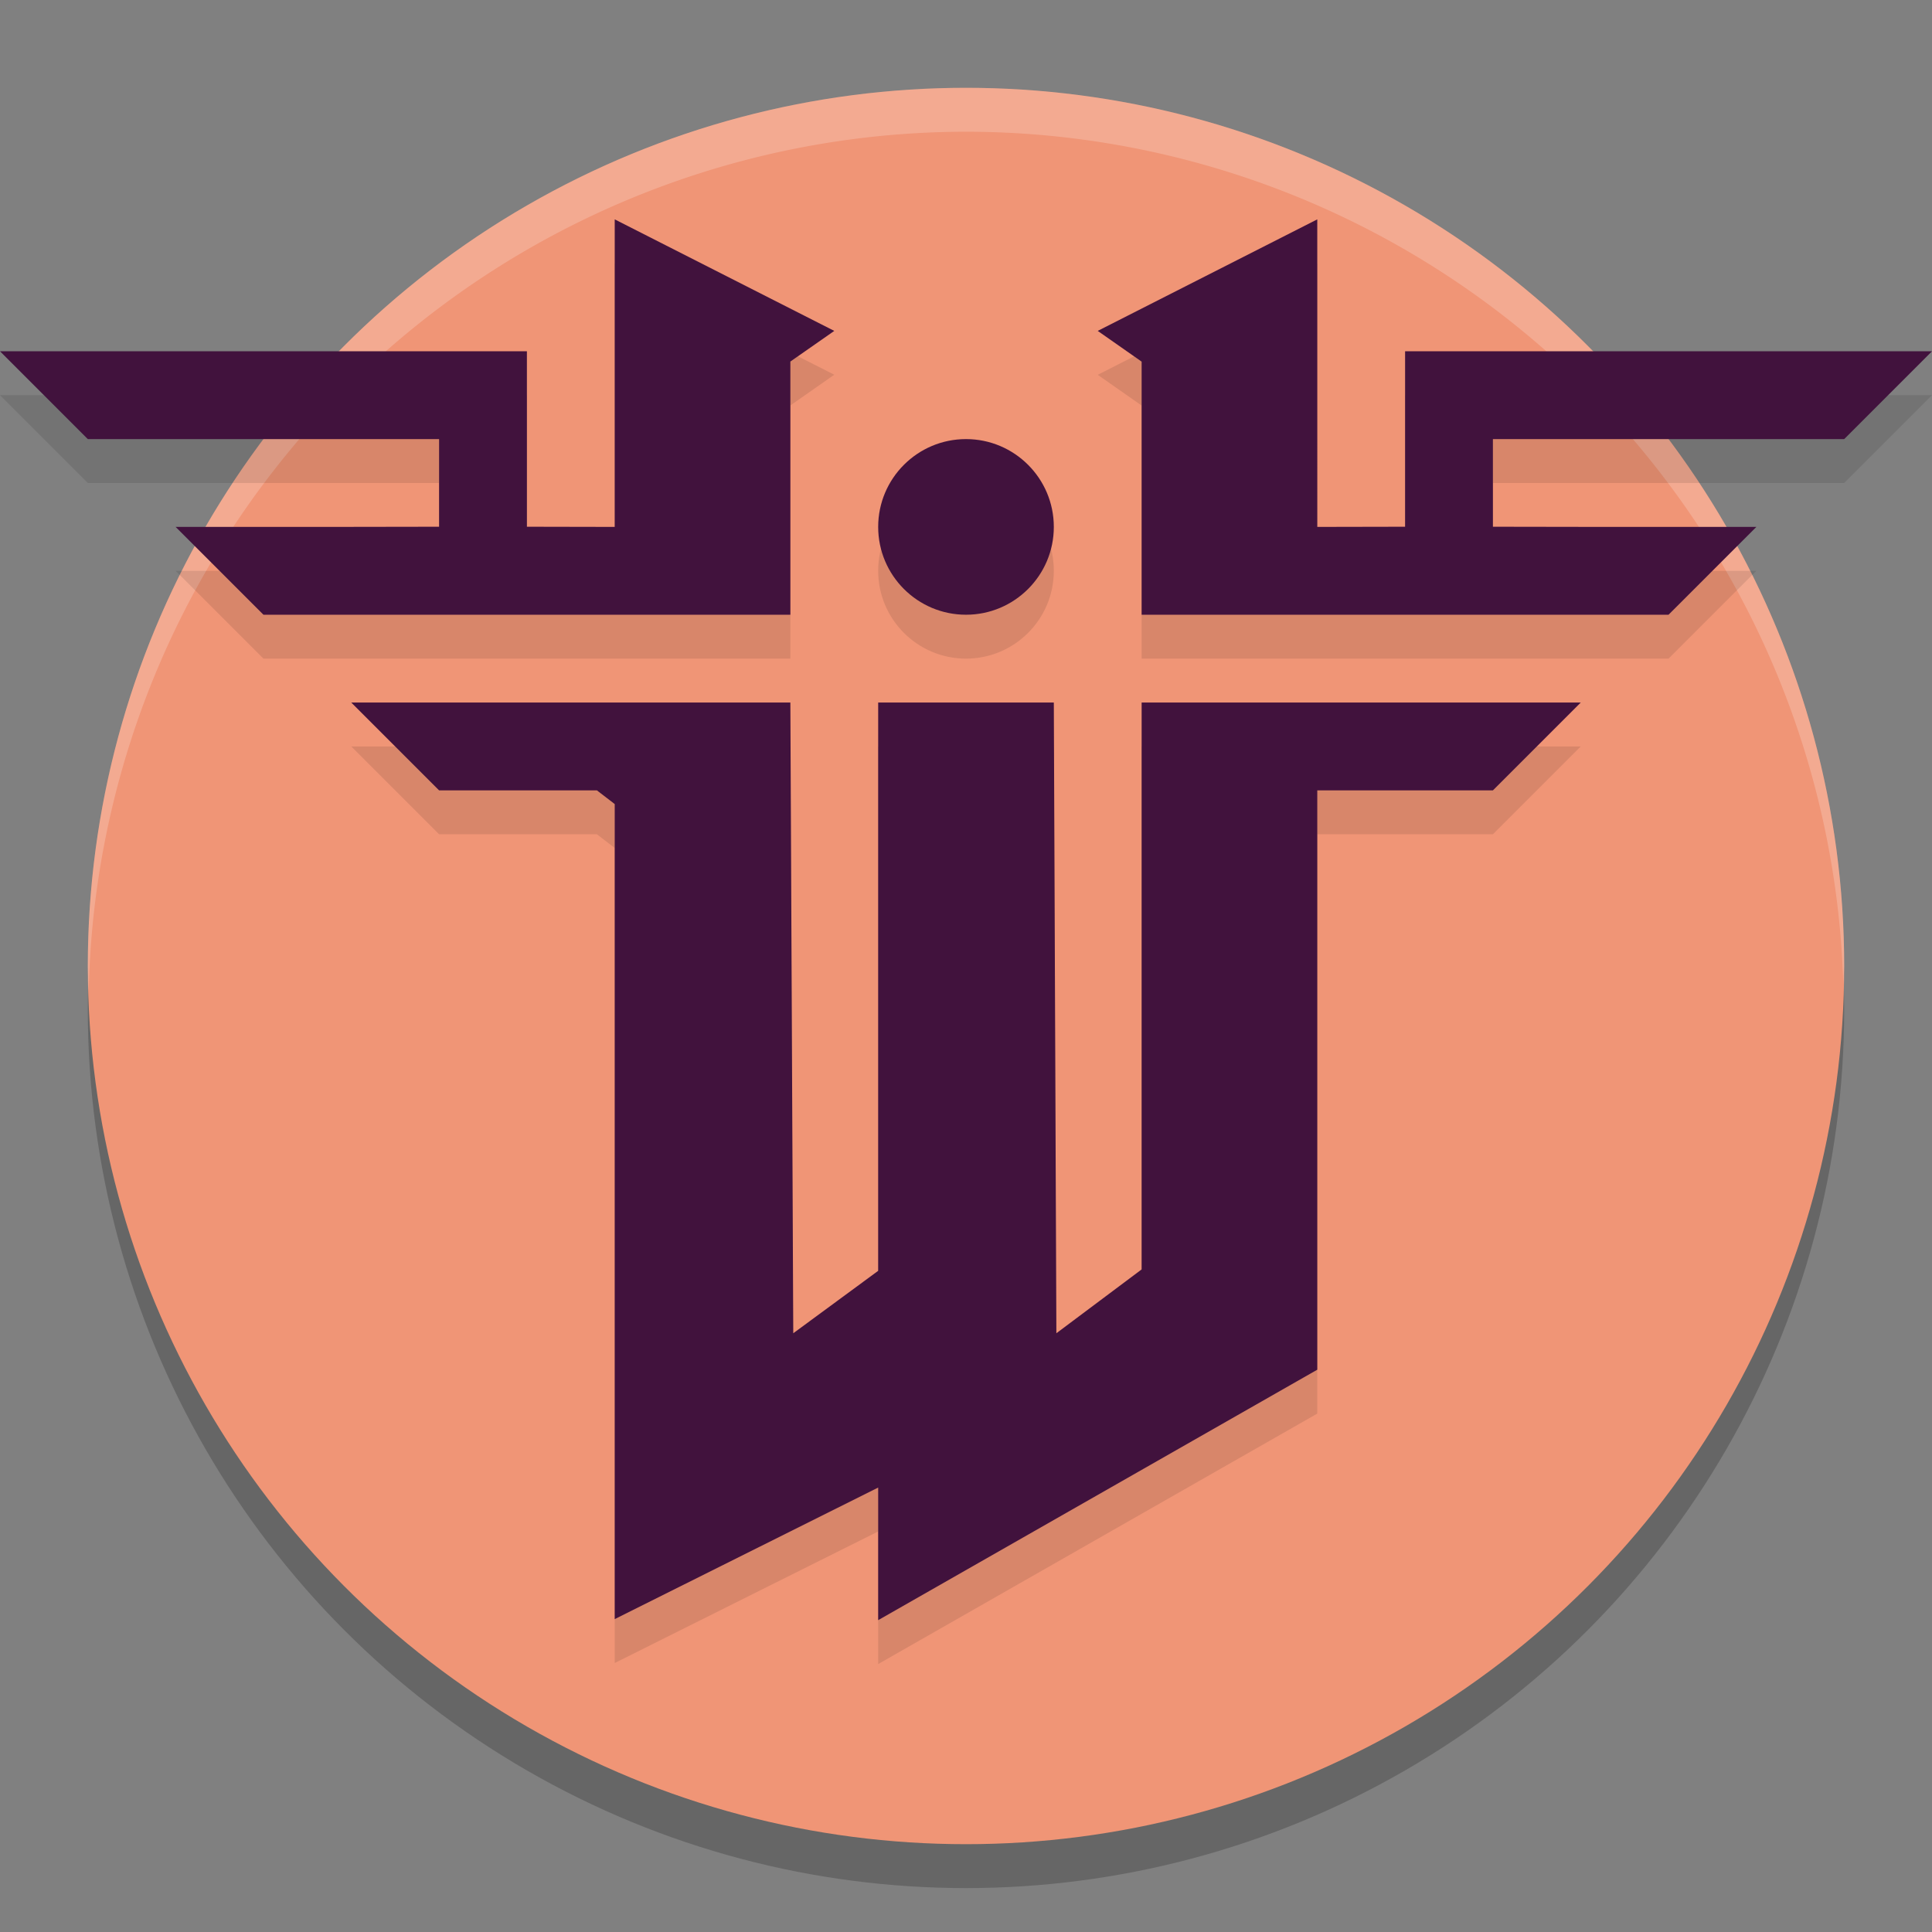 <svg xmlns="http://www.w3.org/2000/svg" width="22" height="22" version="1.1">
 <rect width="100%" height="100%" fill="#808080" stroke="none"/>
 <circle style="opacity:0.2" cx="11" cy="11.5" r="10"/>
 <circle style="fill:#f09576" cx="11" cy="11" r="10"/>
 <path style="opacity:0.2;fill:#ffffff" d="M 11,1 A 10,10 0 0 0 1,11 10,10 0 0 0 1.01,11.293 10,10 0 0 1 11,1.5 10,10 0 0 1 20.99,11.207 10,10 0 0 0 21,11 10,10 0 0 0 11,1 Z"/>
 <path style="opacity:0.1" d="M 7,2.998 V 6.5 L 6,6.498 v -0.998 -1 H 0 l 1,1 H 5 V 6.498 L 3.754,6.5 H 2 l 1,1 H 4 8 9 V 5.58 4.617 L 9.5,4.267 Z m 8,0 -2.5,1.27 0.5,0.35 V 5.58 7.5 h 1 4 1 l 1,-1 H 18.246 L 17,6.498 V 5.5 h 4 l 1,-1 h -6 v 1 0.998 l -1,0.002 z M 11,5.5 c -0.552,0 -1,0.448 -1,1 0,0.552 0.448,1 1,1 0.552,0 1,-0.448 1,-1 0,-0.552 -0.448,-1 -1,-1 z m -7,3 1,1 H 6.797 L 7,9.656 v 9.281 l 3,-1.498 V 18.949 l 5,-2.852 V 9.5 h 2 l 1,-1 h -5 v 6.455 L 12.029,15.681 12,8.5 h -2 v 6.471 L 9.033,15.681 9,8.5 H 8 5.5 Z"/>
 <path style="fill:#41123d" d="M 7,2.498 V 6 L 6,5.998 V 5 4 H 0 L 1,5 H 5 V 5.998 L 3.754,6 H 2 L 3,7 H 4 8 9 V 5.08 4.117 L 9.5,3.768 Z m 8,0 -2.5,1.27 0.5,0.35 V 5.08 7 h 1 4 1 L 20,6 H 18.246 L 17,5.998 V 5 h 4 L 22,4 H 16 V 5 5.998 L 15,6 Z M 11,5 c -0.552,0 -1,0.448 -1,1 0,0.552 0.448,1 1,1 0.552,0 1,-0.448 1,-1 C 12,5.448 11.552,5 11,5 Z M 4,8 5,9 H 6.797 L 7,9.156 v 9.281 l 3,-1.498 v 1.51 l 5,-2.852 V 9 h 2 l 1,-1 h -5 v 6.455 L 12.029,15.182 12,8 h -2 v 6.471 L 9.033,15.182 9,8 H 8 5.5 Z"/>
</svg>
